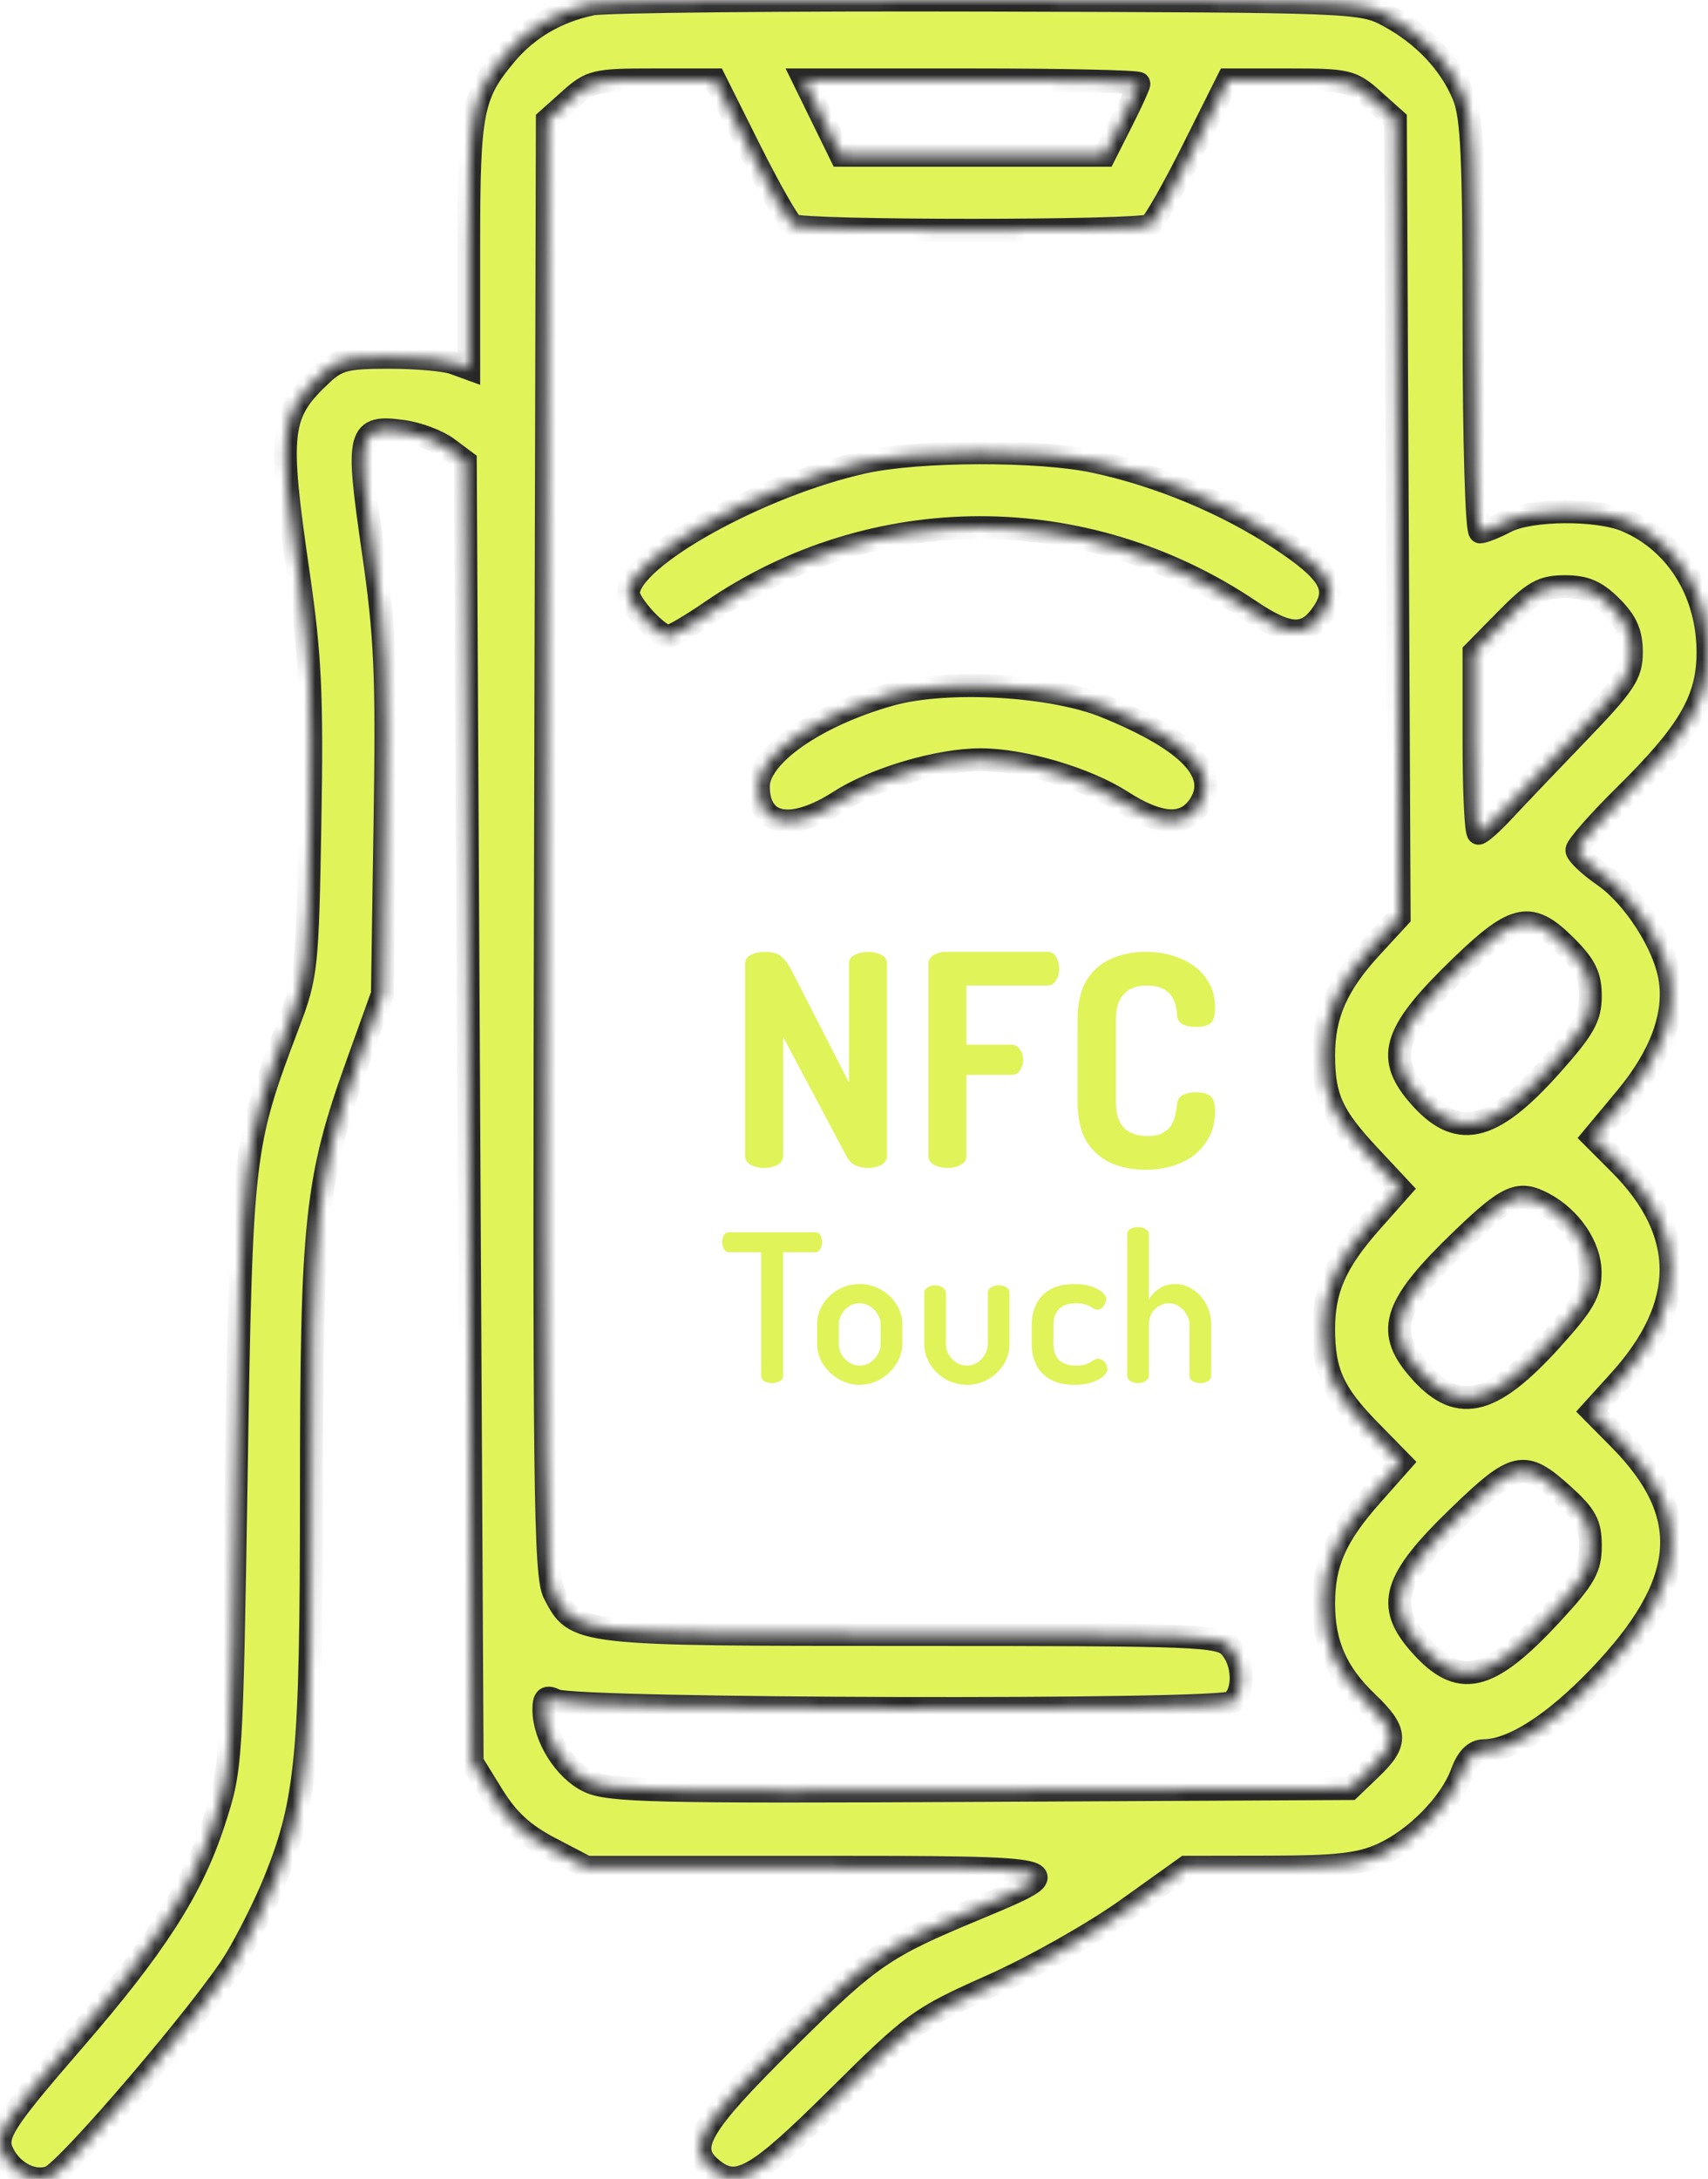 <svg width="149" height="190" viewBox="0 0 149 190" fill="none" xmlns="http://www.w3.org/2000/svg">
<g opacity="0.9">
<mask id="path-1-inside-1_115_6854" fill="white">
<path fill-rule="evenodd" clip-rule="evenodd" d="M51.627 0.351C48.594 0.981 46.033 2.474 44.15 4.709C41.166 8.251 40.888 9.667 40.888 21.322V32.13L39.546 31.642C38.808 31.374 36.278 31.154 33.925 31.154C30.184 31.154 29.445 31.341 28.051 32.647C24.377 36.086 24.204 37.565 26.021 50.012C27.064 57.155 27.227 60.627 27.036 71.707C26.819 84.342 26.74 85.078 25.181 89.194C21.117 99.924 21.056 100.445 20.605 128.489C20.193 154.051 20.185 154.187 18.628 158.943C16.724 164.757 13.556 169.689 6.466 177.874C0.061 185.269 -0.556 186.271 0.311 187.891C1.176 189.511 2.979 190.377 4.372 189.842C5.898 189.256 18.048 175.017 20.556 170.874C21.635 169.093 23.176 166.005 23.98 164.012C26.784 157.065 27.166 153.023 27.166 130.306C27.166 106.478 27.552 102.855 31.161 92.811L33.362 86.688L33.59 71.693C33.787 58.705 33.647 55.522 32.541 47.914C31.061 37.725 31.221 37.09 35.144 37.617C36.441 37.791 38.198 38.452 39.046 39.087L40.59 40.24L40.888 96.951L41.186 153.663L42.985 156.575C44.295 158.695 45.653 159.941 47.976 161.156L51.167 162.824H71.159C93.524 162.824 93.73 162.878 85.146 166.441C77.034 169.807 75.909 170.584 68.482 177.951C60.926 185.445 59.873 187.275 62.07 189.101C64.282 190.937 65.881 190.04 73.022 182.956C79.698 176.333 80.221 175.953 86.53 173.147C90.139 171.542 95.423 168.562 98.272 166.526L103.451 162.824L110.801 162.811C116.666 162.801 118.643 162.574 120.587 161.69C123.524 160.356 126.556 157.263 127.525 154.614C128.007 153.296 128.627 152.669 129.457 152.66C131.962 152.633 135.571 150.322 139.486 146.236C147.342 138.039 147.851 132.117 141.271 125.474L138.877 123.056L141.285 120.398C147.27 113.793 147.273 107.476 141.295 101.493L138.977 99.173L141.816 95.766C144.882 92.085 146.202 88.522 145.683 85.321C145.196 82.318 142.513 78.154 139.901 76.347C138.628 75.466 137.576 74.47 137.563 74.132C137.551 73.795 139.44 71.645 141.761 69.355C147.31 63.88 148.967 61.05 149 56.993C149.041 51.739 146.297 47.268 141.885 45.402C139.34 44.325 133.494 44.373 131.357 45.489C130.417 45.98 129.411 46.381 129.12 46.381C128.825 46.381 128.591 38.462 128.591 28.448C128.591 13.585 128.433 10.134 127.665 8.294C126.49 5.478 124.179 3.036 121.134 1.391C118.779 0.119 118.32 0.101 86.231 0.01C68.348 -0.041 52.776 0.112 51.627 0.351ZM65.418 13.09C67.103 16.457 68.784 19.409 69.153 19.65C70.029 20.223 99.45 20.223 100.327 19.65C100.696 19.409 102.377 16.457 104.061 13.09L107.124 6.969H112.479C117.552 6.969 117.936 7.061 119.782 8.712L121.73 10.454L121.894 45.205L122.057 79.956L119.611 82.612C116.631 85.848 115.466 88.487 115.466 92.005C115.466 95.674 116.196 97.291 119.401 100.721L122.16 103.673L119.629 106.526C116.528 110.024 115.466 112.412 115.466 115.891C115.466 119.627 116.314 121.498 119.464 124.716L122.202 127.511L119.65 130.389C116.515 133.924 115.466 136.292 115.466 139.834C115.466 143.357 116.589 145.903 119.273 148.461C121.907 150.972 121.963 151.94 119.603 154.203L117.775 155.957L85.569 156.121C57.038 156.267 53.133 156.177 51.348 155.329C49.261 154.338 47.451 151.439 47.451 149.085C47.451 148.034 47.661 147.871 48.495 148.28C50.187 149.109 106.489 149.259 107.479 148.437C108.606 147.5 108.521 144.943 107.319 143.614C106.391 142.587 104.738 142.521 79.546 142.521C50.144 142.521 50.2 142.528 48.348 138.943C47.542 137.383 47.453 129.732 47.592 73.814L47.749 10.454L49.698 8.712C51.544 7.061 51.927 6.969 57.001 6.969H62.356L65.418 13.09ZM99.357 7.288C99.357 7.463 98.681 8.941 97.855 10.572L96.354 13.538H84.854H73.354L71.745 10.254L70.136 6.969H84.746C92.782 6.969 99.357 7.113 99.357 7.288ZM140.57 52.904C141.869 54.204 142.314 55.213 142.314 56.858C142.314 58.805 141.758 59.643 137.635 63.92C135.062 66.59 132.147 69.648 131.157 70.715C130.167 71.782 129.185 72.655 128.975 72.655C128.764 72.655 128.591 69.104 128.591 64.763V56.872L131.403 54.015C133.797 51.582 134.557 51.158 136.52 51.158C138.273 51.158 139.244 51.577 140.57 52.904ZM75.37 40.292C66.266 42.294 54.821 48.663 54.821 51.728C54.821 52.667 57.439 55.501 58.306 55.501C58.613 55.501 60.289 54.52 62.031 53.321C76.156 43.596 94.682 43.573 109.057 53.263C112.493 55.578 113.999 55.601 115.466 53.361C116.848 51.25 115.996 49.832 111.616 46.947C106.953 43.874 101.056 41.423 95.477 40.24C90.582 39.202 80.209 39.229 75.37 40.292ZM136.626 82.528C138.285 84.188 138.733 85.111 138.732 86.857C138.729 88.711 138.168 89.706 135.331 92.889C130.038 98.828 127.064 99.453 123.616 95.352C120.862 92.076 121.651 89.849 127.585 84.15C132.22 79.699 133.56 79.459 136.626 82.528ZM77.642 60.567C71.169 62.388 66.157 65.881 66.157 68.572C66.157 72.051 69.046 72.575 73.27 69.863C76.357 67.88 81.897 66.25 85.547 66.25C89.197 66.25 94.737 67.88 97.824 69.863C101.192 72.025 103.382 72.135 104.645 70.205C106.459 67.435 103.738 64.58 96.462 61.618C91.742 59.696 82.562 59.183 77.642 60.567ZM134.684 104.969C137.021 106.221 138.695 108.693 138.715 110.92C138.731 112.695 138.157 113.697 135.328 116.825C129.999 122.718 127.053 123.326 123.616 119.238C120.862 115.962 121.651 113.735 127.585 108.036C131.56 104.219 132.514 103.807 134.684 104.969ZM136.346 130.349C138.34 132.153 138.734 132.885 138.734 134.794C138.734 136.743 138.238 137.615 135.357 140.731C129.83 146.705 127.287 147.279 123.825 143.334C120.878 139.974 121.557 137.755 127.204 132.291C132.215 127.441 132.955 127.283 136.346 130.349Z"/>
</mask>
<path fill-rule="evenodd" clip-rule="evenodd" d="M51.627 0.351C48.594 0.981 46.033 2.474 44.15 4.709C41.166 8.251 40.888 9.667 40.888 21.322V32.13L39.546 31.642C38.808 31.374 36.278 31.154 33.925 31.154C30.184 31.154 29.445 31.341 28.051 32.647C24.377 36.086 24.204 37.565 26.021 50.012C27.064 57.155 27.227 60.627 27.036 71.707C26.819 84.342 26.74 85.078 25.181 89.194C21.117 99.924 21.056 100.445 20.605 128.489C20.193 154.051 20.185 154.187 18.628 158.943C16.724 164.757 13.556 169.689 6.466 177.874C0.061 185.269 -0.556 186.271 0.311 187.891C1.176 189.511 2.979 190.377 4.372 189.842C5.898 189.256 18.048 175.017 20.556 170.874C21.635 169.093 23.176 166.005 23.98 164.012C26.784 157.065 27.166 153.023 27.166 130.306C27.166 106.478 27.552 102.855 31.161 92.811L33.362 86.688L33.59 71.693C33.787 58.705 33.647 55.522 32.541 47.914C31.061 37.725 31.221 37.09 35.144 37.617C36.441 37.791 38.198 38.452 39.046 39.087L40.59 40.24L40.888 96.951L41.186 153.663L42.985 156.575C44.295 158.695 45.653 159.941 47.976 161.156L51.167 162.824H71.159C93.524 162.824 93.73 162.878 85.146 166.441C77.034 169.807 75.909 170.584 68.482 177.951C60.926 185.445 59.873 187.275 62.07 189.101C64.282 190.937 65.881 190.04 73.022 182.956C79.698 176.333 80.221 175.953 86.53 173.147C90.139 171.542 95.423 168.562 98.272 166.526L103.451 162.824L110.801 162.811C116.666 162.801 118.643 162.574 120.587 161.69C123.524 160.356 126.556 157.263 127.525 154.614C128.007 153.296 128.627 152.669 129.457 152.66C131.962 152.633 135.571 150.322 139.486 146.236C147.342 138.039 147.851 132.117 141.271 125.474L138.877 123.056L141.285 120.398C147.27 113.793 147.273 107.476 141.295 101.493L138.977 99.173L141.816 95.766C144.882 92.085 146.202 88.522 145.683 85.321C145.196 82.318 142.513 78.154 139.901 76.347C138.628 75.466 137.576 74.47 137.563 74.132C137.551 73.795 139.44 71.645 141.761 69.355C147.31 63.88 148.967 61.05 149 56.993C149.041 51.739 146.297 47.268 141.885 45.402C139.34 44.325 133.494 44.373 131.357 45.489C130.417 45.98 129.411 46.381 129.12 46.381C128.825 46.381 128.591 38.462 128.591 28.448C128.591 13.585 128.433 10.134 127.665 8.294C126.49 5.478 124.179 3.036 121.134 1.391C118.779 0.119 118.32 0.101 86.231 0.01C68.348 -0.041 52.776 0.112 51.627 0.351ZM65.418 13.09C67.103 16.457 68.784 19.409 69.153 19.65C70.029 20.223 99.45 20.223 100.327 19.65C100.696 19.409 102.377 16.457 104.061 13.09L107.124 6.969H112.479C117.552 6.969 117.936 7.061 119.782 8.712L121.73 10.454L121.894 45.205L122.057 79.956L119.611 82.612C116.631 85.848 115.466 88.487 115.466 92.005C115.466 95.674 116.196 97.291 119.401 100.721L122.16 103.673L119.629 106.526C116.528 110.024 115.466 112.412 115.466 115.891C115.466 119.627 116.314 121.498 119.464 124.716L122.202 127.511L119.65 130.389C116.515 133.924 115.466 136.292 115.466 139.834C115.466 143.357 116.589 145.903 119.273 148.461C121.907 150.972 121.963 151.94 119.603 154.203L117.775 155.957L85.569 156.121C57.038 156.267 53.133 156.177 51.348 155.329C49.261 154.338 47.451 151.439 47.451 149.085C47.451 148.034 47.661 147.871 48.495 148.28C50.187 149.109 106.489 149.259 107.479 148.437C108.606 147.5 108.521 144.943 107.319 143.614C106.391 142.587 104.738 142.521 79.546 142.521C50.144 142.521 50.2 142.528 48.348 138.943C47.542 137.383 47.453 129.732 47.592 73.814L47.749 10.454L49.698 8.712C51.544 7.061 51.927 6.969 57.001 6.969H62.356L65.418 13.09ZM99.357 7.288C99.357 7.463 98.681 8.941 97.855 10.572L96.354 13.538H84.854H73.354L71.745 10.254L70.136 6.969H84.746C92.782 6.969 99.357 7.113 99.357 7.288ZM140.57 52.904C141.869 54.204 142.314 55.213 142.314 56.858C142.314 58.805 141.758 59.643 137.635 63.92C135.062 66.59 132.147 69.648 131.157 70.715C130.167 71.782 129.185 72.655 128.975 72.655C128.764 72.655 128.591 69.104 128.591 64.763V56.872L131.403 54.015C133.797 51.582 134.557 51.158 136.52 51.158C138.273 51.158 139.244 51.577 140.57 52.904ZM75.37 40.292C66.266 42.294 54.821 48.663 54.821 51.728C54.821 52.667 57.439 55.501 58.306 55.501C58.613 55.501 60.289 54.52 62.031 53.321C76.156 43.596 94.682 43.573 109.057 53.263C112.493 55.578 113.999 55.601 115.466 53.361C116.848 51.25 115.996 49.832 111.616 46.947C106.953 43.874 101.056 41.423 95.477 40.24C90.582 39.202 80.209 39.229 75.37 40.292ZM136.626 82.528C138.285 84.188 138.733 85.111 138.732 86.857C138.729 88.711 138.168 89.706 135.331 92.889C130.038 98.828 127.064 99.453 123.616 95.352C120.862 92.076 121.651 89.849 127.585 84.15C132.22 79.699 133.56 79.459 136.626 82.528ZM77.642 60.567C71.169 62.388 66.157 65.881 66.157 68.572C66.157 72.051 69.046 72.575 73.27 69.863C76.357 67.88 81.897 66.25 85.547 66.25C89.197 66.25 94.737 67.88 97.824 69.863C101.192 72.025 103.382 72.135 104.645 70.205C106.459 67.435 103.738 64.58 96.462 61.618C91.742 59.696 82.562 59.183 77.642 60.567ZM134.684 104.969C137.021 106.221 138.695 108.693 138.715 110.92C138.731 112.695 138.157 113.697 135.328 116.825C129.999 122.718 127.053 123.326 123.616 119.238C120.862 115.962 121.651 113.735 127.585 108.036C131.56 104.219 132.514 103.807 134.684 104.969ZM136.346 130.349C138.34 132.153 138.734 132.885 138.734 134.794C138.734 136.743 138.238 137.615 135.357 140.731C129.83 146.705 127.287 147.279 123.825 143.334C120.878 139.974 121.557 137.755 127.204 132.291C132.215 127.441 132.955 127.283 136.346 130.349Z" fill="#DDF247" stroke="#111111" stroke-width="2" mask="url(#path-1-inside-1_115_6854)"/>
<path d="M66.659 101.845C66.251 101.845 65.868 101.759 65.51 101.588C65.17 101.398 65 101.123 65 100.763V84.057C65 83.696 65.17 83.43 65.51 83.258C65.868 83.086 66.251 83 66.659 83C67.067 83 67.399 83.043 67.654 83.129C67.927 83.215 68.173 83.387 68.394 83.644C68.633 83.885 68.879 84.263 69.135 84.779L74.06 94.395V84.057C74.06 83.679 74.23 83.412 74.57 83.258C74.928 83.086 75.311 83 75.719 83C76.144 83 76.527 83.086 76.868 83.258C77.208 83.412 77.378 83.679 77.378 84.057V100.763C77.378 101.123 77.208 101.398 76.868 101.588C76.527 101.759 76.144 101.845 75.719 101.845C75.328 101.845 74.962 101.768 74.622 101.613C74.298 101.459 74.035 101.184 73.83 100.788L68.318 90.425V100.763C68.318 101.123 68.148 101.398 67.807 101.588C67.467 101.759 67.084 101.845 66.659 101.845Z" fill="#DDF247"/>
<path d="M82.647 101.845C82.238 101.845 81.856 101.759 81.498 101.588C81.158 101.398 80.988 101.132 80.988 100.788V84.083C80.988 83.722 81.141 83.455 81.447 83.284C81.753 83.094 82.085 83 82.442 83H91.35C91.724 83 91.987 83.155 92.141 83.464C92.311 83.773 92.396 84.1 92.396 84.444C92.396 84.856 92.302 85.209 92.115 85.501C91.945 85.793 91.69 85.939 91.35 85.939H84.306V91.095H88.21C88.551 91.095 88.806 91.233 88.976 91.507C89.163 91.765 89.257 92.075 89.257 92.436C89.257 92.728 89.172 93.02 89.001 93.312C88.848 93.587 88.585 93.725 88.21 93.725H84.306V100.788C84.306 101.132 84.135 101.398 83.795 101.588C83.455 101.759 83.072 101.845 82.647 101.845Z" fill="#DDF247"/>
<path d="M99.9 102C98.846 102 97.867 101.811 96.965 101.433C96.064 101.038 95.341 100.41 94.796 99.551C94.269 98.674 94.005 97.514 94.005 96.071V88.929C94.005 87.486 94.269 86.334 94.796 85.475C95.341 84.598 96.064 83.971 96.965 83.593C97.867 83.198 98.854 83 99.926 83C101.117 83 102.163 83.206 103.065 83.619C103.984 84.014 104.698 84.573 105.209 85.294C105.736 86.016 106 86.884 106 87.898C106 88.569 105.864 89.015 105.592 89.239C105.319 89.445 104.903 89.548 104.341 89.548C103.882 89.548 103.49 89.471 103.167 89.316C102.861 89.144 102.699 88.869 102.682 88.491C102.682 88.285 102.648 88.044 102.58 87.769C102.529 87.477 102.418 87.194 102.248 86.919C102.078 86.644 101.814 86.412 101.457 86.222C101.117 86.034 100.64 85.939 100.028 85.939C99.16 85.939 98.497 86.188 98.037 86.687C97.578 87.168 97.348 87.915 97.348 88.929V96.071C97.348 97.102 97.578 97.858 98.037 98.339C98.514 98.82 99.194 99.061 100.079 99.061C100.658 99.061 101.117 98.966 101.457 98.778C101.797 98.588 102.044 98.356 102.197 98.081C102.367 97.789 102.478 97.489 102.529 97.179C102.597 96.87 102.648 96.578 102.682 96.303C102.716 95.89 102.886 95.615 103.193 95.478C103.499 95.323 103.873 95.246 104.316 95.246C104.894 95.246 105.319 95.357 105.592 95.581C105.864 95.804 106 96.242 106 96.895C106 97.927 105.736 98.829 105.209 99.602C104.698 100.376 103.984 100.969 103.065 101.381C102.146 101.794 101.091 102 99.9 102Z" fill="#DDF247"/>
<path d="M67.356 120.608C67.116 120.608 66.894 120.554 66.69 120.446C66.498 120.338 66.402 120.182 66.402 119.978V109.196H63.612C63.42 109.196 63.27 109.106 63.162 108.926C63.054 108.746 63 108.542 63 108.314C63 108.098 63.048 107.9 63.144 107.72C63.24 107.54 63.396 107.45 63.612 107.45H71.082C71.31 107.45 71.472 107.54 71.568 107.72C71.664 107.9 71.712 108.092 71.712 108.296C71.712 108.536 71.658 108.746 71.55 108.926C71.454 109.106 71.298 109.196 71.082 109.196H68.31V119.978C68.31 120.182 68.208 120.338 68.004 120.446C67.812 120.554 67.596 120.608 67.356 120.608Z" fill="#DDF247"/>
<path d="M74.971 120.752C74.323 120.752 73.717 120.584 73.153 120.248C72.589 119.912 72.133 119.474 71.785 118.934C71.449 118.382 71.281 117.794 71.281 117.17V115.514C71.281 114.878 71.443 114.29 71.767 113.75C72.103 113.21 72.553 112.778 73.117 112.454C73.693 112.13 74.317 111.968 74.989 111.968C75.661 111.968 76.279 112.13 76.843 112.454C77.407 112.766 77.857 113.192 78.193 113.732C78.541 114.26 78.715 114.854 78.715 115.514V117.17C78.715 117.782 78.541 118.364 78.193 118.916C77.857 119.468 77.401 119.912 76.825 120.248C76.261 120.584 75.643 120.752 74.971 120.752ZM74.989 119.078C75.325 119.078 75.631 118.988 75.907 118.808C76.183 118.628 76.405 118.394 76.573 118.106C76.741 117.806 76.825 117.494 76.825 117.17V115.514C76.825 115.202 76.741 114.902 76.573 114.614C76.405 114.326 76.183 114.092 75.907 113.912C75.631 113.732 75.325 113.642 74.989 113.642C74.641 113.642 74.329 113.732 74.053 113.912C73.789 114.092 73.573 114.326 73.405 114.614C73.249 114.902 73.171 115.202 73.171 115.514V117.17C73.171 117.494 73.249 117.806 73.405 118.106C73.573 118.394 73.795 118.628 74.071 118.808C74.347 118.988 74.653 119.078 74.989 119.078Z" fill="#DDF247"/>
<path d="M84.355 120.752C83.683 120.752 83.059 120.59 82.483 120.266C81.919 119.93 81.469 119.492 81.133 118.952C80.797 118.4 80.629 117.818 80.629 117.206V112.706C80.629 112.55 80.719 112.406 80.899 112.274C81.091 112.142 81.319 112.076 81.583 112.076C81.835 112.076 82.051 112.142 82.231 112.274C82.423 112.406 82.519 112.55 82.519 112.706V117.206C82.519 117.518 82.597 117.818 82.753 118.106C82.921 118.394 83.143 118.628 83.419 118.808C83.707 118.988 84.019 119.078 84.355 119.078C84.691 119.078 84.997 118.988 85.273 118.808C85.549 118.628 85.765 118.394 85.921 118.106C86.089 117.818 86.173 117.518 86.173 117.206V112.688C86.173 112.52 86.269 112.376 86.461 112.256C86.665 112.136 86.887 112.076 87.127 112.076C87.403 112.076 87.625 112.136 87.793 112.256C87.973 112.376 88.063 112.52 88.063 112.688V117.206C88.063 117.842 87.895 118.43 87.559 118.97C87.223 119.51 86.773 119.942 86.209 120.266C85.645 120.59 85.027 120.752 84.355 120.752Z" fill="#DDF247"/>
<path d="M93.763 120.752C92.9 120.752 92.186 120.596 91.621 120.284C91.07 119.972 90.662 119.546 90.397 119.006C90.133 118.466 90.001 117.854 90.001 117.17V115.55C90.001 114.878 90.133 114.272 90.397 113.732C90.662 113.18 91.07 112.748 91.621 112.436C92.174 112.124 92.876 111.968 93.728 111.968C94.279 111.968 94.76 112.034 95.168 112.166C95.588 112.298 95.912 112.466 96.139 112.67C96.379 112.862 96.499 113.066 96.499 113.282C96.499 113.39 96.463 113.522 96.391 113.678C96.332 113.822 96.242 113.948 96.121 114.056C96.013 114.152 95.882 114.2 95.725 114.2C95.606 114.2 95.474 114.152 95.329 114.056C95.198 113.96 95.017 113.87 94.79 113.786C94.561 113.69 94.255 113.642 93.871 113.642C93.2 113.642 92.701 113.81 92.377 114.146C92.053 114.482 91.891 114.95 91.891 115.55V117.17C91.891 117.77 92.053 118.238 92.377 118.574C92.701 118.91 93.206 119.078 93.889 119.078C94.285 119.078 94.597 119.03 94.826 118.934C95.053 118.826 95.234 118.724 95.365 118.628C95.51 118.532 95.647 118.484 95.779 118.484C95.948 118.484 96.091 118.532 96.212 118.628C96.344 118.724 96.439 118.844 96.499 118.988C96.572 119.132 96.608 119.264 96.608 119.384C96.608 119.588 96.481 119.798 96.23 120.014C95.99 120.23 95.653 120.41 95.222 120.554C94.802 120.686 94.316 120.752 93.763 120.752Z" fill="#DDF247"/>
<path d="M99.268 120.608C98.992 120.608 98.764 120.542 98.584 120.41C98.416 120.278 98.332 120.134 98.332 119.978V107.612C98.332 107.432 98.416 107.288 98.584 107.18C98.764 107.06 98.992 107 99.268 107C99.532 107 99.754 107.06 99.934 107.18C100.126 107.288 100.222 107.432 100.222 107.612V113.336C100.402 112.988 100.684 112.676 101.068 112.4C101.464 112.112 101.95 111.968 102.526 111.968C103.09 111.968 103.606 112.13 104.074 112.454C104.554 112.766 104.938 113.192 105.226 113.732C105.514 114.26 105.658 114.854 105.658 115.514V119.978C105.658 120.182 105.556 120.338 105.352 120.446C105.16 120.554 104.944 120.608 104.704 120.608C104.488 120.608 104.278 120.554 104.074 120.446C103.87 120.338 103.768 120.182 103.768 119.978V115.514C103.768 115.202 103.684 114.902 103.516 114.614C103.348 114.326 103.126 114.092 102.85 113.912C102.586 113.732 102.286 113.642 101.95 113.642C101.662 113.642 101.386 113.72 101.122 113.876C100.858 114.02 100.642 114.23 100.474 114.506C100.306 114.782 100.222 115.118 100.222 115.514V119.978C100.222 120.134 100.126 120.278 99.934 120.41C99.754 120.542 99.532 120.608 99.268 120.608Z" fill="#DDF247"/>
</g>
</svg>
